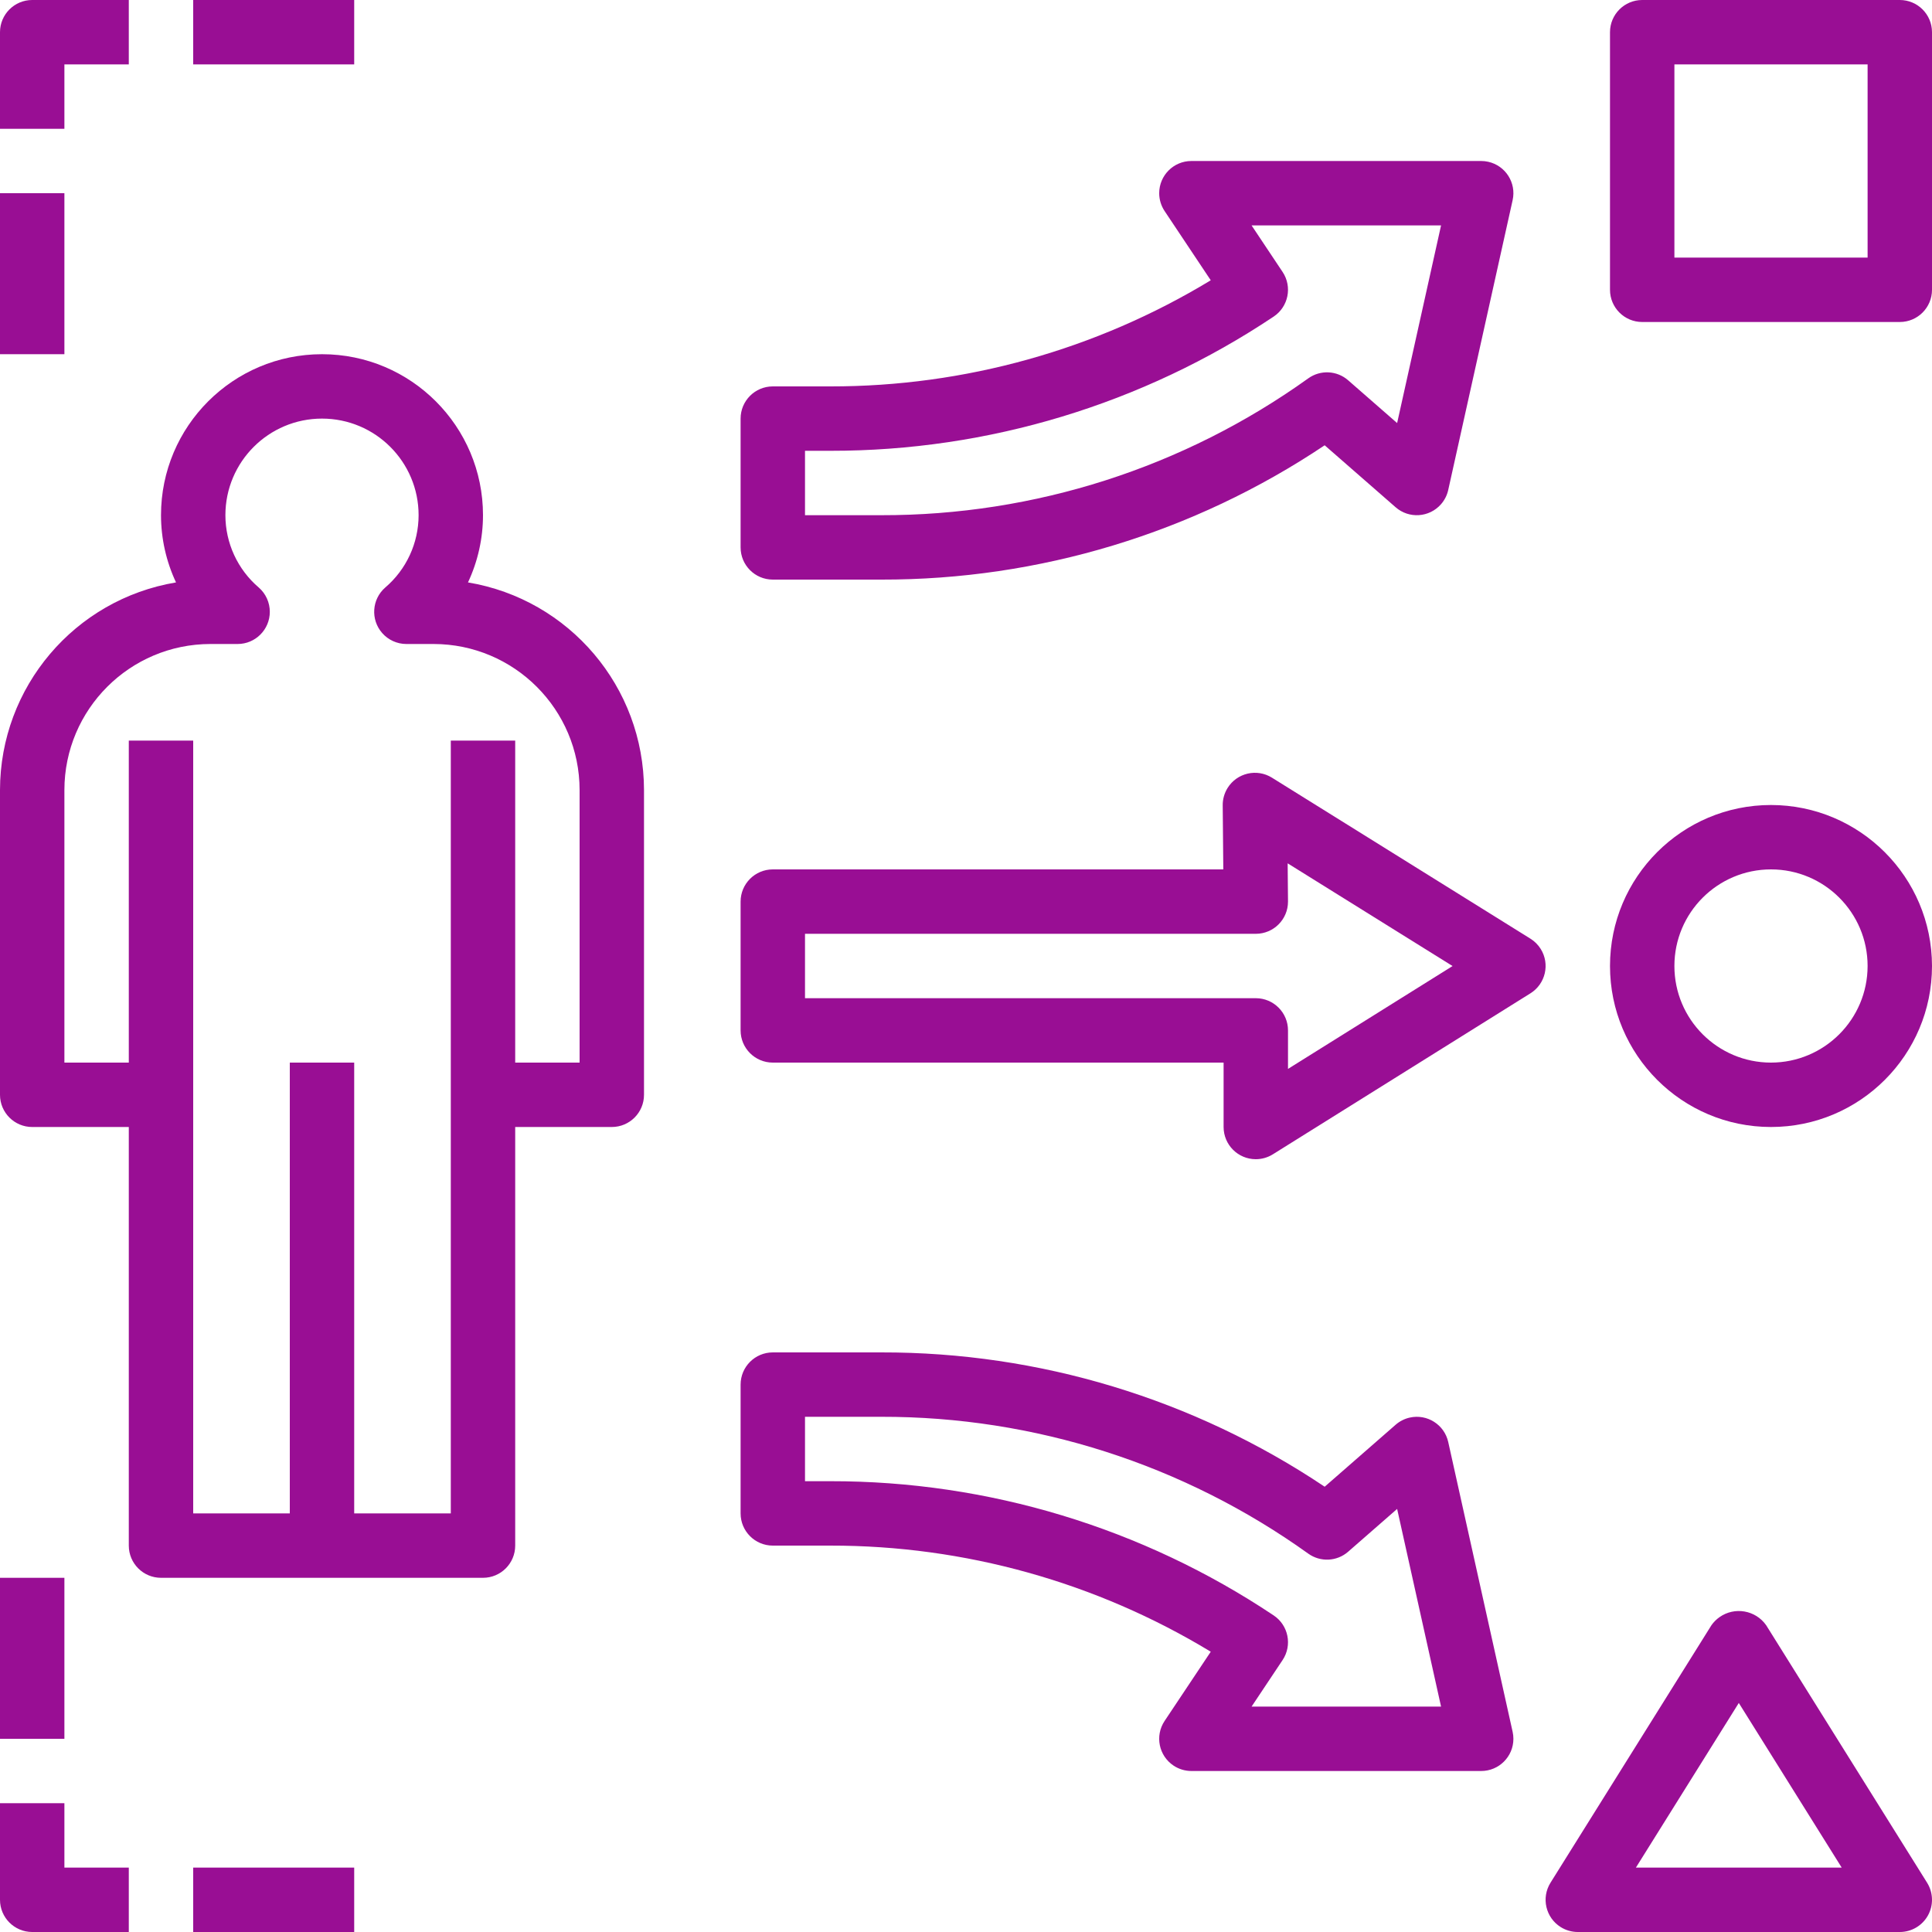 <?xml version="1.0" encoding="iso-8859-1"?>
<!-- Generator: Adobe Illustrator 19.0.0, SVG Export Plug-In . SVG Version: 6.00 Build 0)  -->
<svg version="1.1" id="Capa_1" xmlns="http://www.w3.org/2000/svg" xmlns:xlink="http://www.w3.org/1999/xlink" x="0px" y="0px"
	 viewBox="0 0 480 480" style="enable-background:new 0 0 480 480;" xml:space="preserve">
<g>
	<g>
		<path d="M116.27,144.699c2.451-5.226,3.725-10.927,3.73-16.699c0-22.091-17.909-40-40-40s-40,17.909-40,40
			c0.006,5.772,1.279,11.473,3.73,16.699C18.519,148.911,0.034,170.712,0,196.273V272c0,4.418,3.582,8,8,8h24v104
			c0,4.418,3.582,8,8,8h80c4.418,0,8-3.582,8-8V280h24c4.418,0,8-3.582,8-8v-75.727C159.966,170.712,141.481,148.911,116.27,144.699
			z M144,264h-16v-80h-16v192H88V264H72v112H48V184H32v80H16v-67.727c0.023-20.024,16.25-36.25,36.273-36.273h6.762
			c4.418,0,7.999-3.581,7.999-7.999c0-2.307-0.996-4.502-2.733-6.021C59.038,141.489,56.004,134.919,56,128
			c0-13.255,10.745-24,24-24s24,10.745,24,24c-0.004,6.919-3.037,13.489-8.301,17.98c-3.325,2.908-3.663,7.961-0.755,11.287
			c1.519,1.737,3.714,2.733,6.021,2.733h6.762c20.024,0.023,36.25,16.25,36.273,36.273V264z" fill="#990e94"/>
	</g>
</g>
<g>
	<g>
		<path d="M472,0h-64c-4.418,0-8,3.582-8,8v64c0,4.418,3.582,8,8,8h64c4.418,0,8-3.582,8-8V8C480,3.582,476.418,0,472,0z M464,64
			h-48V16h48V64z" fill="#990e94"/>
	</g>
</g>
<g>
	<g>
		<path d="M478.785,467.762l-40-64c-2.653-3.747-7.841-4.634-11.589-1.981c-0.768,0.544-1.438,1.214-1.981,1.981l-40,64
			c-2.34,3.748-1.199,8.683,2.549,11.024c1.271,0.793,2.739,1.214,4.237,1.214h80c2.908,0,5.587-1.578,6.996-4.121
			C480.406,473.336,480.325,470.228,478.785,467.762z M406.434,464L432,423.094L457.566,464H406.434z" fill="#990e94"/>
	</g>
</g>
<g>
	<g>
		<path d="M440,200c-22.091,0-40,17.909-40,40s17.909,40,40,40c22.091,0,40-17.909,40-40C479.974,217.919,462.081,200.026,440,200z
			 M440,264c-13.255,0-24-10.745-24-24s10.745-24,24-24s24,10.745,24,24C463.986,253.249,453.249,263.986,440,264z" fill="#990e94"/>
	</g>
</g>
<g>
	<g>
		<path d="M382.785,235.763c-0.646-1.034-1.52-1.907-2.555-2.552l-64.219-40c-3.75-2.337-8.684-1.191-11.021,2.559
			c-0.804,1.291-1.224,2.784-1.21,4.304L303.926,216H192c-4.418,0-8,3.582-8,8v32c0,4.418,3.582,8,8,8h112v16c0,4.418,3.582,8,8,8
			c1.499,0,2.967-0.421,4.238-1.215l64-40C383.985,244.445,385.126,239.51,382.785,235.763z M320,265.566V256c0-4.418-3.582-8-8-8
			H200v-16h112c4.416,0.003,7.998-3.575,8-7.991c0-0.028,0-0.055,0-0.083l-0.086-9.434l40.973,25.519L320,265.566z" fill="#990e94"/>
	</g>
</g>
<g>
	<g>
		<path d="M369.738,40.191C369.167,40.064,368.584,40,368,40h-72c-4.418,0-8,3.581-8,7.999c0,1.58,0.468,3.125,1.344,4.439
			l11.465,17.199C272.319,86.914,239.631,96.033,206.313,96H192c-4.418,0-8,3.582-8,8v32c0,4.418,3.582,8,8,8h26.941
			c39.225,0.075,77.581-11.544,110.172-33.371l17.625,15.395c3.325,2.907,8.377,2.567,11.284-0.758
			c0.882-1.009,1.496-2.223,1.786-3.531l16-72C376.768,45.422,374.049,41.15,369.738,40.191z M347.113,105.109l-12.164-10.625
			c-2.789-2.446-6.896-2.647-9.91-0.484c-30.928,22.174-68.042,34.068-106.098,34H200v-16h6.313
			c39.201,0.038,77.53-11.567,110.125-33.344c3.675-2.451,4.669-7.417,2.219-11.094L310.949,56h47.078L347.113,105.109z" fill="#990e94"/>
	</g>
</g>
<g>
	<g>
		<path d="M375.809,430.266l-16-72c-0.957-4.312-5.227-7.032-9.539-6.075c-1.308,0.29-2.522,0.904-3.531,1.786l-17.625,15.395
			c-32.59-21.828-70.947-33.446-110.172-33.371H192c-4.418,0-8,3.582-8,8v32c0,4.418,3.582,8,8,8h14.313
			c33.319-0.033,66.007,9.086,94.496,26.363l-11.465,17.199c-2.451,3.676-1.459,8.642,2.217,11.093
			C292.875,439.532,294.42,440,296,440h72c4.417,0.001,7.999-3.58,7.999-7.997C375.999,431.419,375.935,430.836,375.809,430.266z
			 M310.949,424l7.707-11.563c2.45-3.676,1.457-8.642-2.219-11.094c-32.595-21.777-70.924-33.382-110.125-33.344H200v-16h18.941
			c38.055-0.068,75.17,11.826,106.098,34c3.015,2.159,7.12,1.958,9.91-0.484l12.164-10.625L358.027,424H310.949z" fill="#990e94"/>
	</g>
</g>
<g>
	<g>
		<rect x="48" width="40" height="16" fill="#990e94"/>
	</g>
</g>
<g>
	<g>
		<path d="M8,0C3.582,0,0,3.582,0,8v24h16V16h16V0H8z" fill="#990e94"/>
	</g>
</g>
<g>
	<g>
		<rect x="0" y="48" width="16" height="40" fill="#990e94"/>
	</g>
</g>
<g>
	<g>
		<rect x="0" y="392" width="16" height="40" fill="#990e94"/>
	</g>
</g>
<g>
	<g>
		<path d="M16,464v-16H0v24c0,4.418,3.582,8,8,8h24v-16H16z" fill="#990e94"/>
	</g>
</g>
<g>
	<g>
		<rect x="48" y="464" width="40" height="16" fill="#990e94"/>
	</g>
</g>
<g>
</g>
<g>
</g>
<g>
</g>
<g>
</g>
<g>
</g>
<g>
</g>
<g>
</g>
<g>
</g>
<g>
</g>
<g>
</g>
<g>
</g>
<g>
</g>
<g>
</g>
<g>
</g>
<g>
</g>
</svg>
